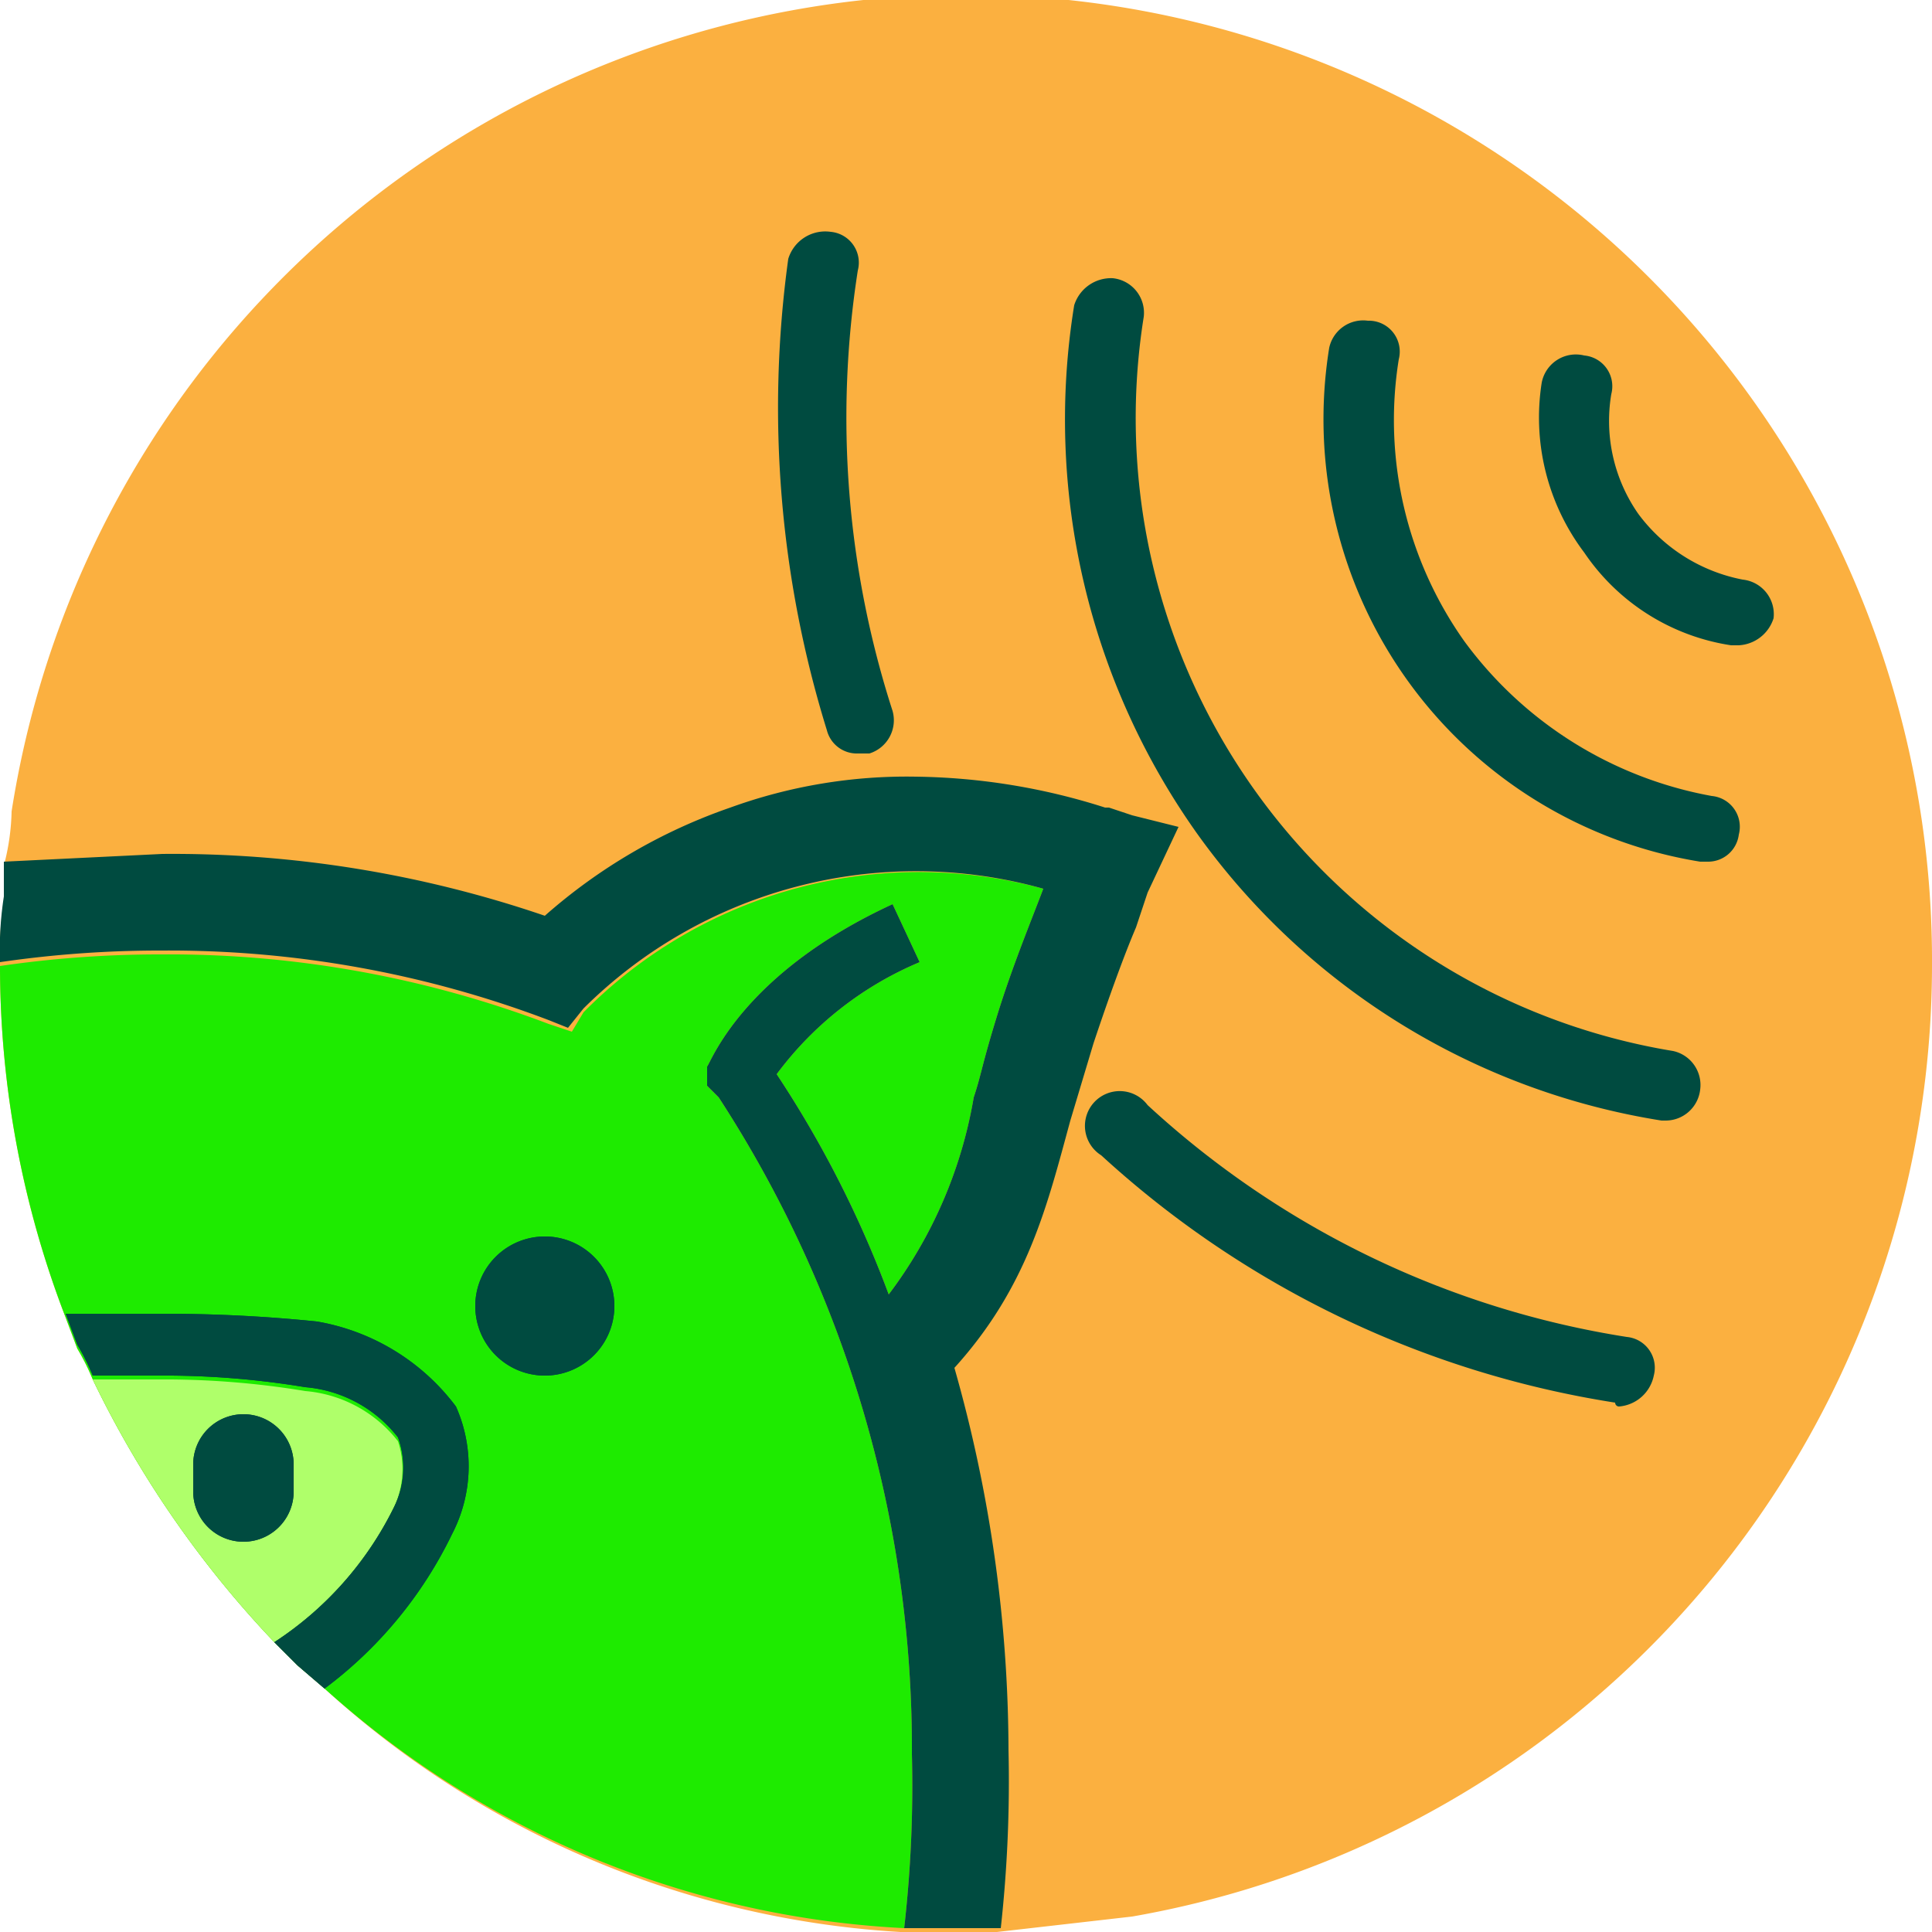 <svg xmlns="http://www.w3.org/2000/svg" viewBox="0 0 50 50"><title>chirp_icon50</title><g id="Layer_2" data-name="Layer 2"><g id="Layer_2-2" data-name="Layer 2"><g id="chirp_icon50"><path d="M50,25A25,25,0,0,1,29.3,49.6l-3.5.4H23.3A24.2,24.2,0,0,1,8.4,43.7l-.7-.6-.6-.6a26.6,26.6,0,0,1-4.7-6.8,5.9,5.9,0,0,0-.4-.8l-.3-.8A25.3,25.3,0,0,1,0,25H0a9.1,9.1,0,0,1,.1-1.7v-.9a5.9,5.9,0,0,0,.2-1.4A25,25,0,0,1,50,25Z" fill="#fbb040"/><path d="M27,23c-.3.8-.8,2-1.2,3.3s-.4,1.5-.6,2.1A11.7,11.7,0,0,1,23,33.5a28,28,0,0,0-2.9-5.7,8.9,8.9,0,0,1,3.7-2.9l-.7-1.5c-3.9,1.8-4.7,4.1-4.8,4.2v.5l.3.3a30.9,30.9,0,0,1,5,17,32.4,32.4,0,0,1-.2,4.5A24.2,24.2,0,0,1,8.4,43.7l-.7-.6-.6-.6a26.6,26.6,0,0,1-4.7-6.8,5.9,5.9,0,0,0-.4-.8l-.3-.8A25.3,25.3,0,0,1,0,25H0a28.6,28.6,0,0,1,4.2-.3,27.7,27.7,0,0,1,10,1.8l.6.2.3-.5A12.2,12.2,0,0,1,27,23Z" fill="#1eeb00"/><path d="M10.2,39a8.8,8.8,0,0,1-3.1,3.5,26.6,26.6,0,0,1-4.7-6.8H4.1a22.3,22.3,0,0,1,3.8.3,3.4,3.4,0,0,1,2.4,1.3A2.3,2.3,0,0,1,10.2,39Z" fill="#afff6a"/><path d="M6.3,36.6A1.3,1.3,0,0,0,5,37.9v.7a1.3,1.3,0,0,0,2.6,0v-.7A1.3,1.3,0,0,0,6.3,36.6Zm5.5-.2a5.7,5.7,0,0,0-3.6-2.2A38.8,38.8,0,0,0,4.1,34H1.7l.3.8a5.9,5.9,0,0,1,.4.8H4.1a22.3,22.3,0,0,1,3.8.3,3.4,3.4,0,0,1,2.4,1.3,2.3,2.3,0,0,1-.1,1.8,8.8,8.8,0,0,1-3.1,3.5l.6.6.7.6a10.9,10.9,0,0,0,3.3-4A3.8,3.8,0,0,0,11.8,36.4Zm-5.5.2A1.3,1.3,0,0,0,5,37.9v.7a1.3,1.3,0,0,0,2.6,0v-.7A1.3,1.3,0,0,0,6.3,36.6Zm0,0A1.3,1.3,0,0,0,5,37.9v.7a1.3,1.3,0,0,0,2.6,0v-.7A1.3,1.3,0,0,0,6.3,36.6Zm5.5-.2a5.7,5.7,0,0,0-3.6-2.2A38.8,38.8,0,0,0,4.1,34H1.7l.3.8a5.9,5.9,0,0,1,.4.8H4.1a22.3,22.3,0,0,1,3.8.3,3.4,3.4,0,0,1,2.4,1.3,2.3,2.3,0,0,1-.1,1.8,8.8,8.8,0,0,1-3.1,3.5l.6.6.7.6a10.9,10.9,0,0,0,3.3-4A3.8,3.8,0,0,0,11.8,36.4ZM14.1,32a1.8,1.8,0,1,0,1.8,1.8A1.8,1.8,0,0,0,14.1,32ZM6.3,36.6A1.3,1.3,0,0,0,5,37.9v.7a1.3,1.3,0,0,0,2.6,0v-.7A1.3,1.3,0,0,0,6.3,36.6Zm5.5-.2a5.7,5.7,0,0,0-3.6-2.2A38.8,38.8,0,0,0,4.1,34H1.7l.3.8a5.9,5.9,0,0,1,.4.8H4.1a22.3,22.3,0,0,1,3.8.3,3.4,3.4,0,0,1,2.4,1.3,2.3,2.3,0,0,1-.1,1.8,8.8,8.8,0,0,1-3.1,3.5l.6.6.7.6a10.9,10.9,0,0,0,3.3-4A3.8,3.8,0,0,0,11.8,36.4ZM14.1,32a1.8,1.8,0,1,0,1.8,1.8A1.8,1.8,0,0,0,14.1,32ZM6.3,36.6A1.3,1.3,0,0,0,5,37.9v.7a1.3,1.3,0,0,0,2.6,0v-.7A1.3,1.3,0,0,0,6.3,36.6ZM14.1,32a1.8,1.8,0,1,0,1.8,1.8A1.8,1.8,0,0,0,14.1,32Z" fill="#004b40"/><path d="M14.1,32a1.8,1.8,0,1,0,1.8,1.8A1.8,1.8,0,0,0,14.1,32ZM6.3,36.6A1.3,1.3,0,0,0,5,37.9v.7a1.3,1.3,0,0,0,2.6,0v-.7A1.3,1.3,0,0,0,6.3,36.6ZM14.1,32a1.8,1.8,0,1,0,1.8,1.8A1.8,1.8,0,0,0,14.1,32ZM6.3,36.6A1.3,1.3,0,0,0,5,37.9v.7a1.3,1.3,0,0,0,2.6,0v-.7A1.3,1.3,0,0,0,6.3,36.6Zm23-15.5-.6-.2h-.1a16.7,16.7,0,0,0-4.9-.8,13.4,13.4,0,0,0-4.8.8,14.3,14.3,0,0,0-4.8,2.8,29.8,29.8,0,0,0-9.9-1.6l-4.1.2v.9A9.1,9.1,0,0,0,0,24.9a28.6,28.6,0,0,1,4.2-.3,27.7,27.7,0,0,1,10,1.8l.5.2.4-.5A12.2,12.2,0,0,1,27,23c-.3.8-.8,2-1.2,3.3s-.4,1.5-.6,2.1A11.7,11.7,0,0,1,23,33.5a28,28,0,0,0-2.9-5.7,8.9,8.9,0,0,1,3.7-2.9l-.7-1.5c-3.9,1.8-4.7,4.1-4.8,4.2v.5l.3.3a30.9,30.9,0,0,1,5,17,32.4,32.4,0,0,1-.2,4.5h2.5a34.6,34.6,0,0,0,.2-4.6,36.4,36.4,0,0,0-1.4-9.9c1.9-2.1,2.4-4.2,3-6.4l.6-2c.4-1.2.8-2.3,1.1-3l.3-.9.8-1.7ZM14.1,32a1.8,1.8,0,1,0,1.8,1.8A1.8,1.8,0,0,0,14.1,32ZM6.3,36.6A1.3,1.3,0,0,0,5,37.9v.7a1.3,1.3,0,0,0,2.6,0v-.7A1.3,1.3,0,0,0,6.3,36.6Zm0,0A1.3,1.3,0,0,0,5,37.9v.7a1.3,1.3,0,0,0,2.6,0v-.7A1.3,1.3,0,0,0,6.3,36.6Zm0,0A1.3,1.3,0,0,0,5,37.9v.7a1.3,1.3,0,0,0,2.6,0v-.7A1.3,1.3,0,0,0,6.3,36.6Z" fill="#004b40"/><path d="M11.7,39.7a10.9,10.9,0,0,1-3.3,4l-.7-.6-.6-.6A8.8,8.8,0,0,0,10.2,39a2.3,2.3,0,0,0,.1-1.8,3.4,3.4,0,0,0-2.4-1.3,22.3,22.3,0,0,0-3.8-.3H2.4a5.9,5.9,0,0,0-.4-.8l-.3-.8H4.1a38.8,38.8,0,0,1,4.1.2,5.7,5.7,0,0,1,3.6,2.2A3.8,3.8,0,0,1,11.7,39.7Z" fill="#004b40"/><path d="M45,16.7h-.2A5.6,5.6,0,0,1,41,14.3a5.8,5.8,0,0,1-1.1-4.4A.9.9,0,0,1,41,9.2a.8.8,0,0,1,.7,1,4.2,4.2,0,0,0,.7,3.1A4.4,4.4,0,0,0,45.1,15a.9.9,0,0,1,.8,1A1,1,0,0,1,45,16.7Z" fill="#004b40"/><path d="M43.1,29H43a18.3,18.3,0,0,1-12-7.4A18.5,18.5,0,0,1,27.8,7.9a1,1,0,0,1,1-.7.9.9,0,0,1,.8,1,16.6,16.6,0,0,0,13.7,19,.9.9,0,0,1,.7,1A.9.9,0,0,1,43.1,29Z" fill="#004b40"/><path d="M22.2,19.5a.8.8,0,0,1-.8-.6,28.2,28.2,0,0,1-1-12.2A1,1,0,0,1,21.5,6a.8.8,0,0,1,.7,1,24.7,24.7,0,0,0,.9,11.4.9.9,0,0,1-.6,1.1Z" fill="#004b40"/><path d="M41.9,36.4a.1.1,0,0,1-.1-.1,25.5,25.5,0,0,1-13.3-6.4.9.9,0,1,1,1.2-1.3,23.7,23.7,0,0,0,12.4,6,.8.8,0,0,1,.7,1A1,1,0,0,1,41.9,36.4Z" fill="#004b40"/><path d="M44.2,22.3H44A11.6,11.6,0,0,1,34.4,9a.9.9,0,0,1,1-.7.8.8,0,0,1,.8,1,9.9,9.9,0,0,0,1.7,7.3,10.2,10.2,0,0,0,6.4,4,.8.8,0,0,1,.7,1A.8.8,0,0,1,44.2,22.3Z" fill="#004b40"/></g></g></g></svg>